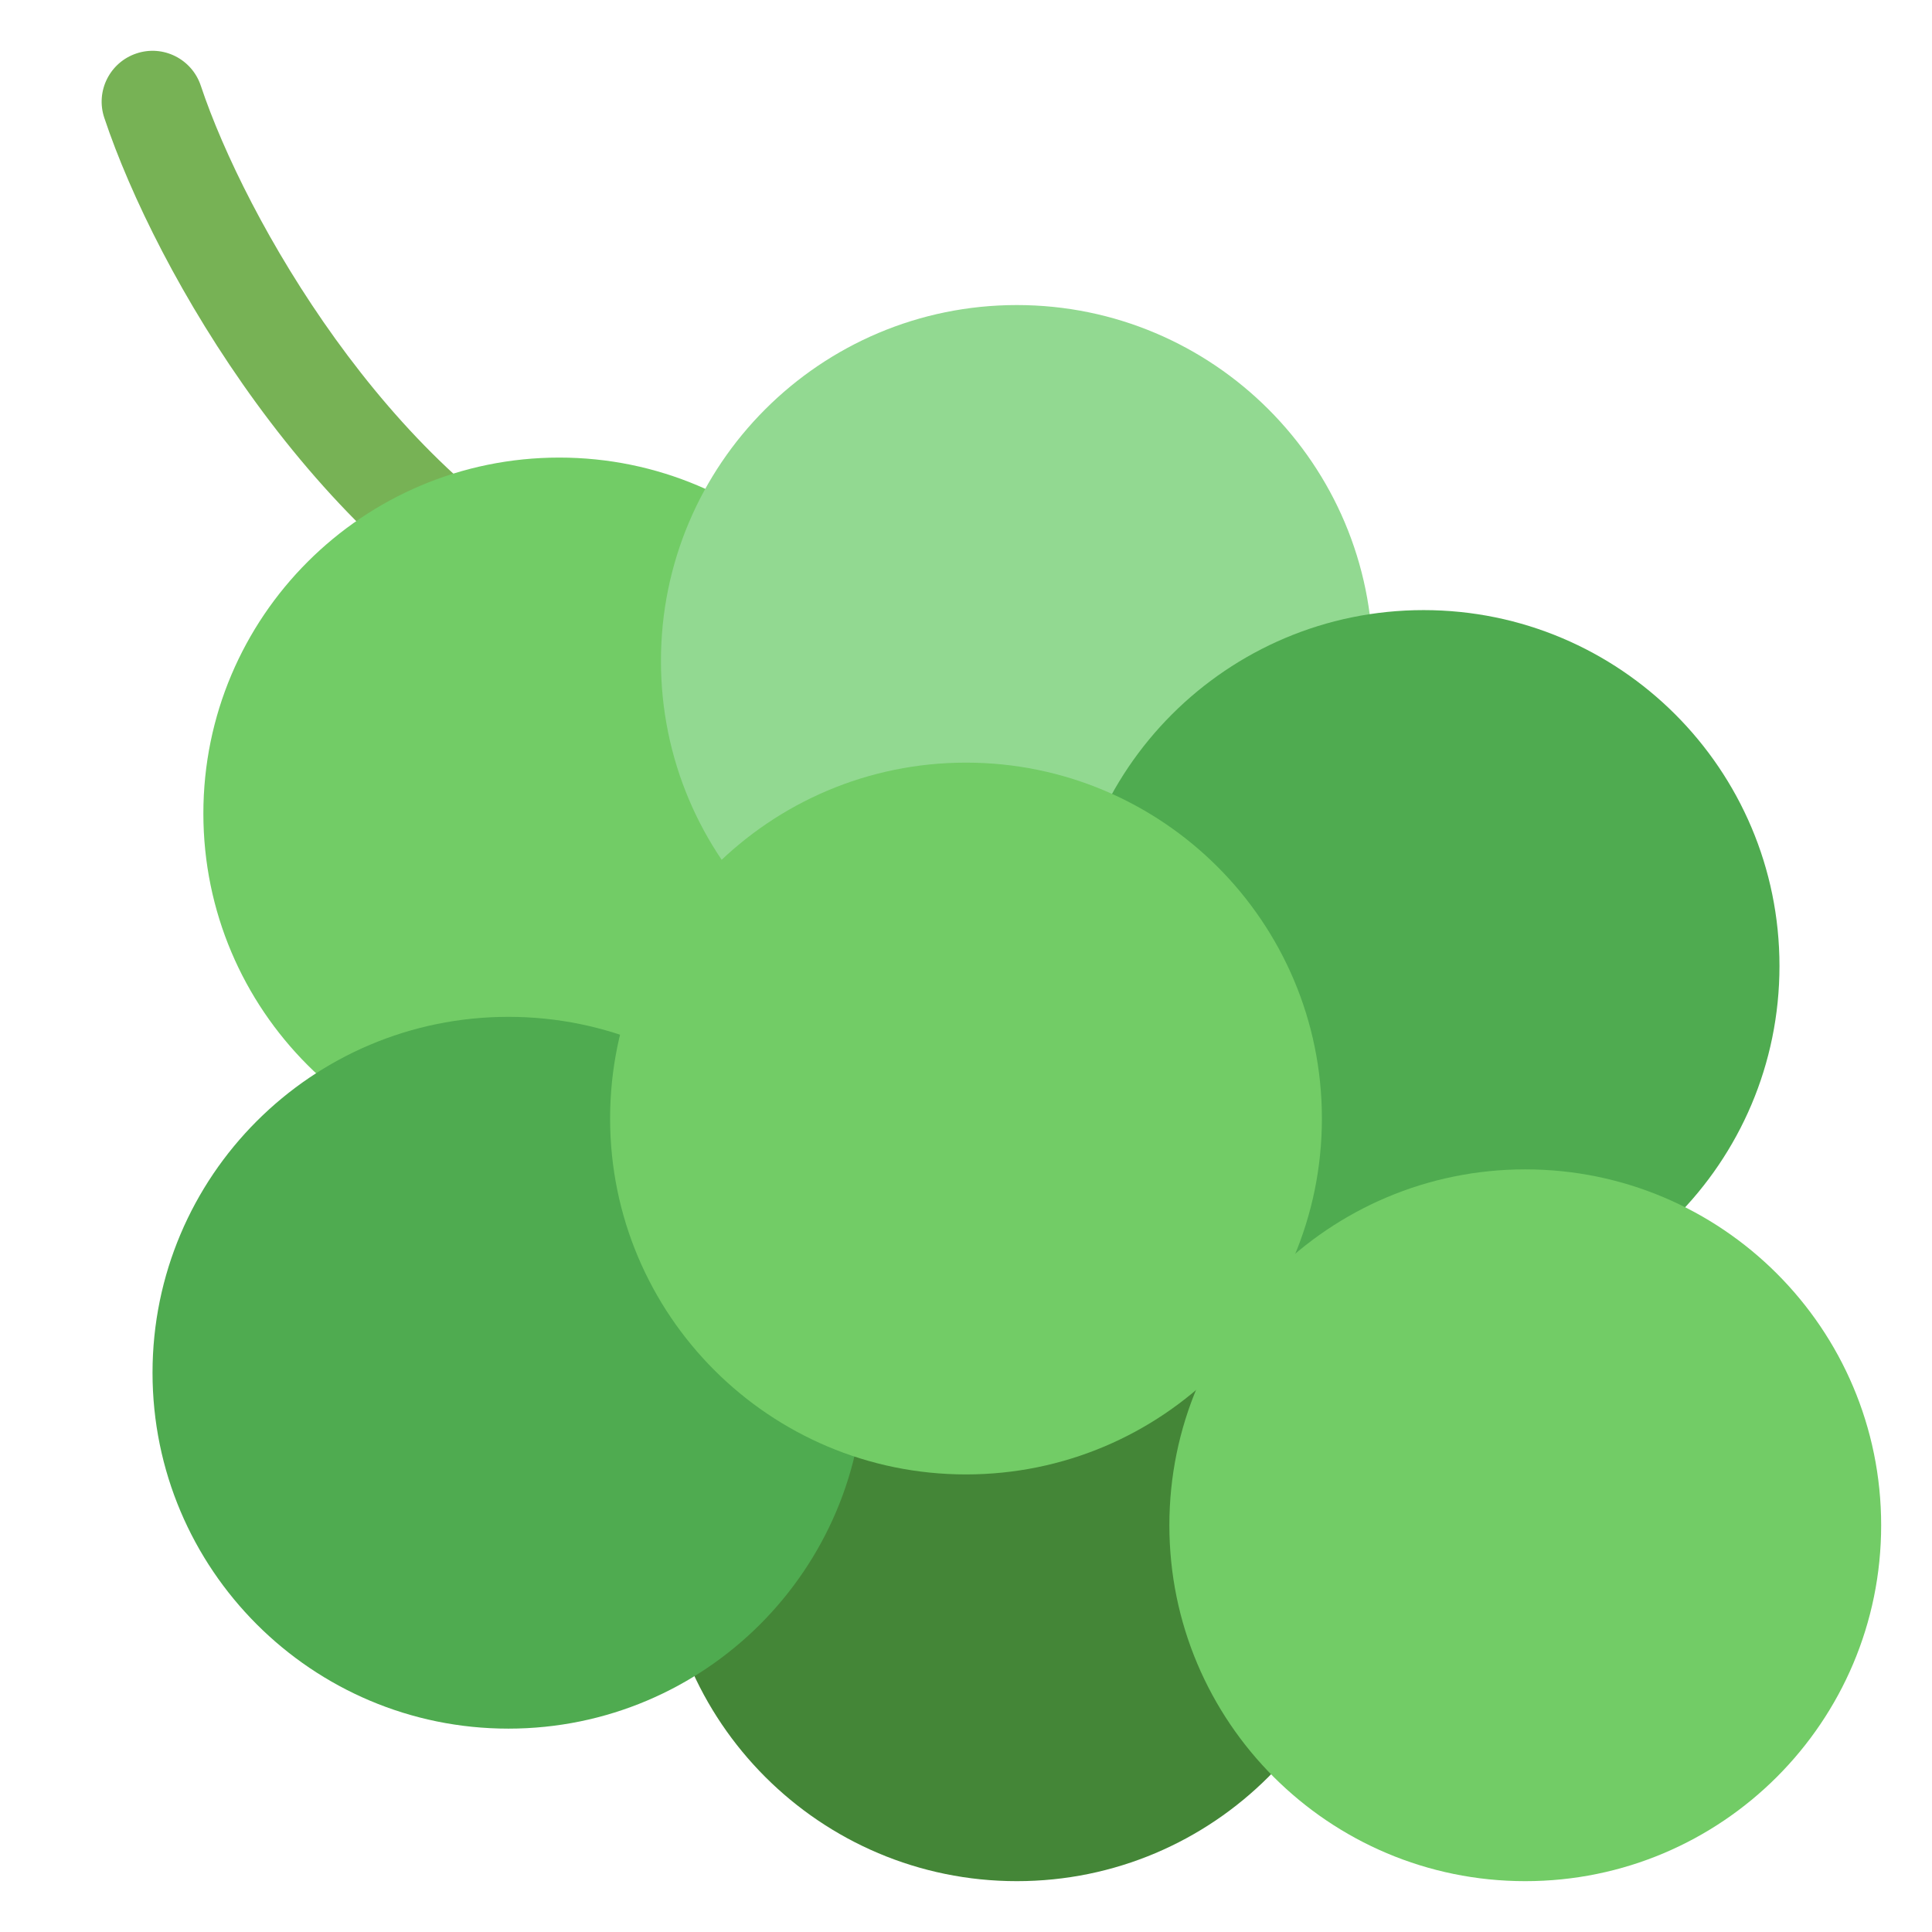 <!DOCTYPE svg PUBLIC "-//W3C//DTD SVG 1.1//EN" "http://www.w3.org/Graphics/SVG/1.1/DTD/svg11.dtd">
<!-- Uploaded to: SVG Repo, www.svgrepo.com, Transformed by: SVG Repo Mixer Tools -->
<svg width="800px" height="800px" viewBox="0 0 47.5 47.5" id="svg2" version="1.1" xml:space="preserve" xmlns="http://www.w3.org/2000/svg" xmlns:cc="http://creativecommons.org/ns#" xmlns:dc="http://purl.org/dc/elements/1.1/" xmlns:rdf="http://www.w3.org/1999/02/22-rdf-syntax-ns#" xmlns:svg="http://www.w3.org/2000/svg" fill="#000000">
<g id="SVGRepo_bgCarrier" stroke-width="0"/>
<g id="SVGRepo_tracerCarrier" stroke-linecap="round" stroke-linejoin="round"/>
<g id="SVGRepo_iconCarrier"> <defs id="defs6"> <clipPath clipPathUnits="userSpaceOnUse" id="clipPath16"> <path d="M 0,38 38,38 38,0 0,0 0,38 Z" id="path18"/> </clipPath> </defs> <g id="g10" transform="matrix(1.25,0,0,-1.25,0,47.5)"> <g id="g12"> <g clip-path="url(#clipPath16)" id="g14"> <g id="g20" transform="translate(10.999,25)"> <path d="m 0,0 c -0.15,0 -0.303,0.034 -0.446,0.105 -4.381,2.191 -7.484,7.527 -8.502,10.579 -0.175,0.524 0.109,1.09 0.633,1.265 0.525,0.176 1.09,-0.11 1.265,-0.633 C -6.173,8.685 -3.362,3.799 0.448,1.895 0.942,1.647 1.143,1.047 0.896,0.553 0.72,0.202 0.367,0 0,0" id="path22" style="fill:#77b255;fill-opacity:1;fill-rule:nonzero;stroke:none"/> </g> <g id="g24" transform="translate(27,8)"> <path d="m 0,0 c 0,-3.865 -3.135,-7 -7,-7 -3.865,0 -7,3.135 -7,7 0,3.865 3.135,7 7,7 3.865,0 7,-3.135 7,-7" id="path26" style="fill:#448637;fill-opacity:1;fill-rule:nonzero;stroke:none"/> </g> <g id="g28" transform="translate(18,22)"> <path d="m 0,0 c 0,-3.865 -3.135,-7 -7,-7 -3.865,0 -7,3.135 -7,7 0,3.865 3.135,7 7,7 3.865,0 7,-3.135 7,-7" id="path30" style="fill:#72cc66;fill-opacity:1;fill-rule:nonzero;stroke:none"/> </g> <g id="g32" transform="translate(27,25)"> <path d="m 0,0 c 0,-3.865 -3.135,-7 -7,-7 -3.865,0 -7,3.135 -7,7 0,3.865 3.135,7 7,7 3.865,0 7,-3.135 7,-7" id="path34" style="fill:#92d991;fill-opacity:1;fill-rule:nonzero;stroke:none"/> </g> <g id="g36" transform="translate(35,19)"> <path d="m 0,0 c 0,-3.865 -3.135,-7 -7,-7 -3.865,0 -7,3.135 -7,7 0,3.865 3.135,7 7,7 3.865,0 7,-3.135 7,-7" id="path38" style="fill:#4fab50;fill-opacity:1;fill-rule:nonzero;stroke:none"/> </g> <g id="g40" transform="translate(17,11)"> <path d="m 0,0 c 0,-3.865 -3.135,-7 -7,-7 -3.865,0 -7,3.135 -7,7 0,3.865 3.135,7 7,7 3.865,0 7,-3.135 7,-7" id="path42" style="fill:#4fab50;fill-opacity:1;fill-rule:nonzero;stroke:none"/> </g> <g id="g44" transform="translate(26,16)"> <path d="m 0,0 c 0,-3.865 -3.135,-7 -7,-7 -3.865,0 -7,3.135 -7,7 0,3.865 3.135,7 7,7 3.865,0 7,-3.135 7,-7" id="path46" style="fill:#72cc66;fill-opacity:1;fill-rule:nonzero;stroke:none"/> </g> <g id="g48" transform="translate(37,8)"> <path d="m 0,0 c 0,-3.865 -3.135,-7 -7,-7 -3.865,0 -7,3.135 -7,7 0,3.865 3.135,7 7,7 3.865,0 7,-3.135 7,-7" id="path50" style="fill:#72cc66;fill-opacity:1;fill-rule:nonzero;stroke:none"/> </g> </g> </g> </g> </g>
</svg>